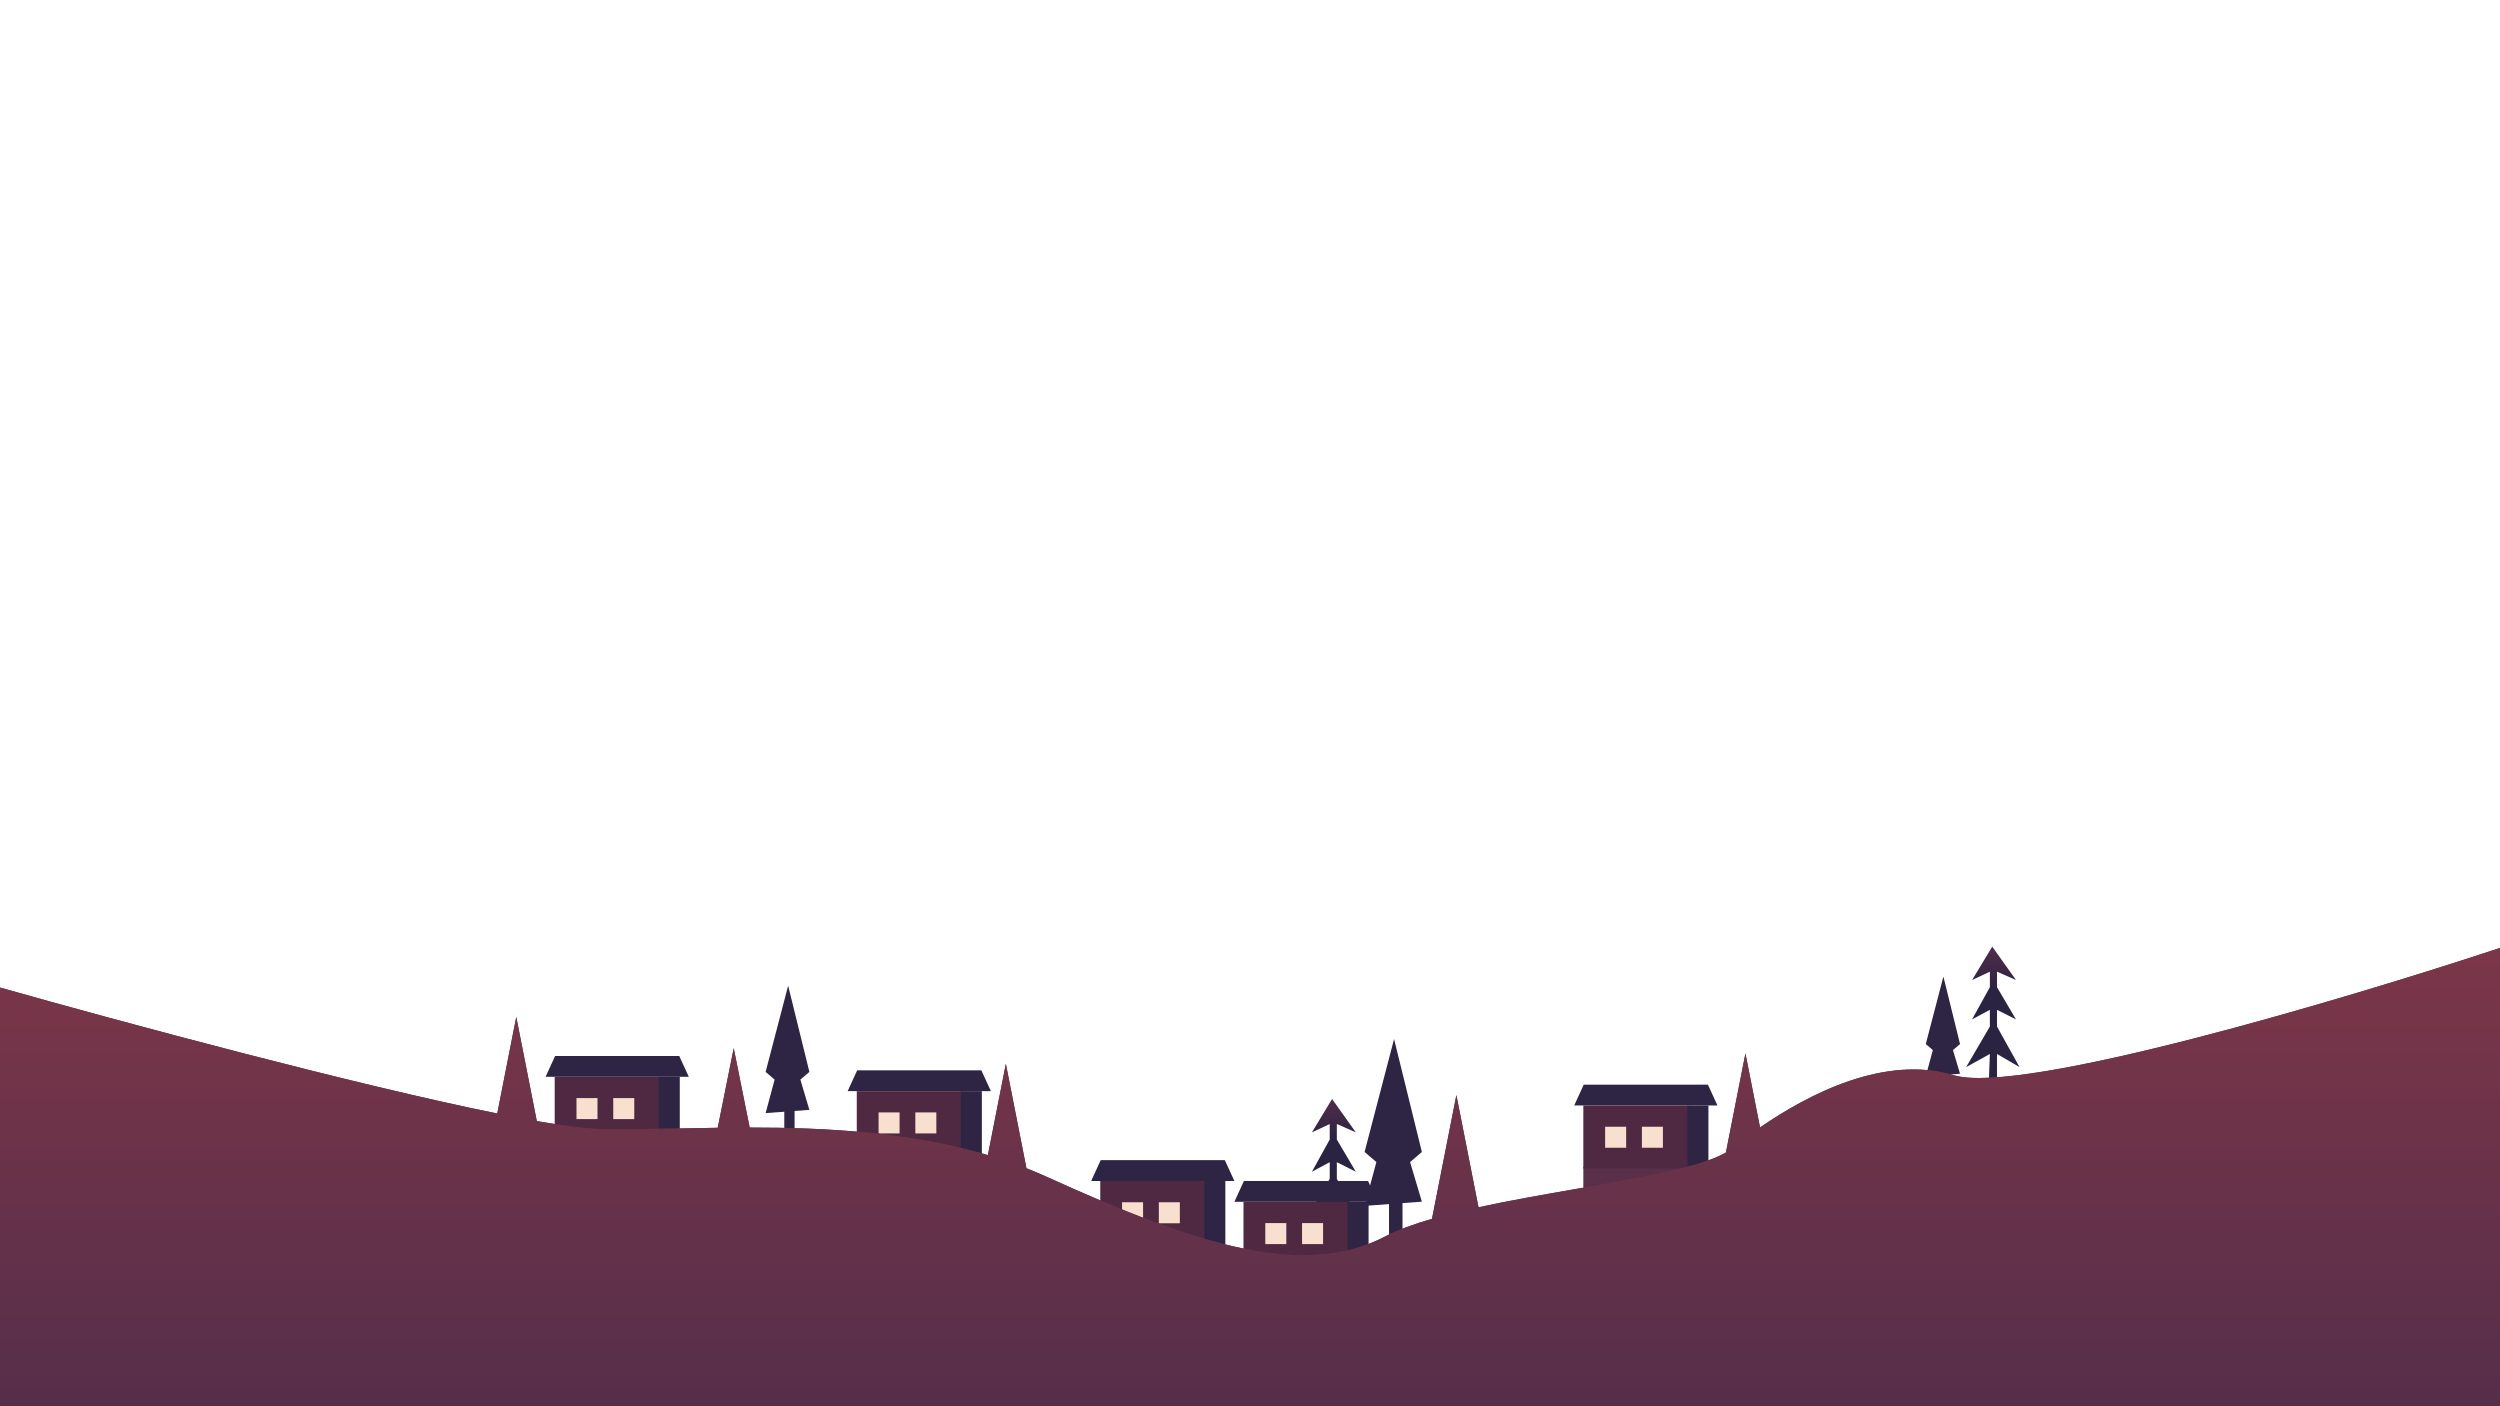 <svg width="1920" height="1080" viewBox="0 0 1920 1080" fill="none" xmlns="http://www.w3.org/2000/svg">
<path d="M1514.56 752.65L1530.04 727L1548.27 752.65L1533.69 746.238V758.147L1548.27 782.881L1533.69 775.552V788.378L1551 819.524L1533.69 809.448V858H1526.4L1528.22 809.448L1510 819.524L1528.22 788.378V775.552L1514.56 782.881L1528.22 758.147V746.238L1514.56 752.65Z" fill="url(#paint0_linear)"/>
<path d="M1492.54 750L1479 801.822L1484.41 806.462L1479 826.572L1505.3 824.639L1499.88 806.462L1505.3 801.822L1492.54 750Z" fill="#2E2443"/>
<rect x="1490.21" y="820.385" width="6.188" height="23.204" fill="#2E2443"/>
<rect x="1216" y="896" width="96" height="27" fill="#592F4A"/>
<path d="M1007.56 869.65L1023.04 844L1041.27 869.65L1026.69 863.238V875.147L1041.27 899.881L1026.69 892.552V905.378L1044 936.524L1026.69 926.448V975H1019.4L1021.22 926.448L1003 936.524L1021.22 905.378V892.552L1007.56 899.881L1021.22 875.147V863.238L1007.56 869.65Z" fill="url(#paint1_linear)"/>
<path d="M1070.65 798L1048 884.706L1057.06 892.471L1048 926.118L1092 922.882L1082.94 892.471L1092 884.706L1070.65 798Z" fill="#2E2443"/>
<rect x="1066.77" y="915.766" width="10.353" height="38.824" fill="#2E2443"/>
<path d="M605.296 757L588 823.218L594.918 829.148L588 854.845L621.603 852.374L614.685 829.148L621.603 823.218L605.296 757Z" fill="#2E2443"/>
<rect x="602.332" y="846.938" width="7.907" height="29.65" fill="#2E2443"/>
<path d="M955.333 907H1050.67L1058 923H948L955.333 907Z" fill="#2E2443"/>
<rect x="955" y="923" width="80.667" height="48.4" fill="#4F2941"/>
<rect x="1034.93" y="923" width="16.133" height="48.4" fill="#2E2443"/>
<rect x="971.746" y="939.334" width="16.133" height="16.133" fill="#F9DFCE"/>
<rect x="999.98" y="939.334" width="16.133" height="16.133" fill="#F9DFCE"/>
<path d="M1216.33 833H1311.67L1319 849H1209L1216.33 833Z" fill="#2E2443"/>
<rect x="1216" y="849" width="80.667" height="48.4" fill="#4F2941"/>
<rect x="1295.93" y="849" width="16.133" height="48.4" fill="#2E2443"/>
<rect x="1232.75" y="865.334" width="16.133" height="16.133" fill="#F9DFCE"/>
<rect x="1260.98" y="865.334" width="16.133" height="16.133" fill="#F9DFCE"/>
<path d="M845.333 891H940.667L948 907H838L845.333 891Z" fill="#2E2443"/>
<rect x="845" y="907" width="80.667" height="48.4" fill="#4F2941"/>
<rect x="924.934" y="907" width="16.133" height="48.4" fill="#2E2443"/>
<rect x="861.746" y="923.334" width="16.133" height="16.133" fill="#F9DFCE"/>
<rect x="889.98" y="923.334" width="16.133" height="16.133" fill="#F9DFCE"/>
<path d="M658.333 822H753.667L761 838H651L658.333 822Z" fill="#2E2443"/>
<rect x="658" y="838" width="80.667" height="48.4" fill="#4F2941"/>
<rect x="737.934" y="838" width="16.133" height="48.4" fill="#2E2443"/>
<rect x="674.746" y="854.334" width="16.133" height="16.133" fill="#F9DFCE"/>
<rect x="702.98" y="854.334" width="16.133" height="16.133" fill="#F9DFCE"/>
<path d="M426.333 811H521.667L529 827H419L426.333 811Z" fill="#2E2443"/>
<rect x="426" y="827" width="80.667" height="48.4" fill="#4F2941"/>
<rect x="505.934" y="827" width="16.133" height="48.4" fill="#2E2443"/>
<rect x="442.746" y="843.334" width="16.133" height="16.133" fill="#F9DFCE"/>
<rect x="470.98" y="843.334" width="16.133" height="16.133" fill="#F9DFCE"/>
<path fill-rule="evenodd" clip-rule="evenodd" d="M460.541 867.062C449.397 866.775 432.79 864.586 412.264 860.973L396.5 781L381.877 855.184C272.543 833.047 95.241 785.373 0 758.42V1080H1920V728C1801.8 767.111 1552.43 841.422 1500.54 825.778C1447.71 809.851 1389.15 840.043 1351.71 865.883L1340.5 809L1325.49 885.145C1306.15 896.438 1260.1 904.455 1210.54 913.084C1185.41 917.457 1159.39 921.987 1135.49 927.18L1118.5 841L1099.76 936.058C1085.79 940.111 1073.49 944.584 1063.78 949.63C1001.08 982.222 918.919 956.148 804.324 904C799.049 901.599 793.71 899.346 788.315 897.232L772.5 817L758.681 887.105C698.574 869.356 633.879 865.955 575.757 865.954L563.5 805L551.207 866.131C540.8 866.27 530.675 866.472 520.903 866.667H520.903C498.669 867.111 478.267 867.518 460.541 867.062Z" fill="#683249"/>
<path fill-rule="evenodd" clip-rule="evenodd" d="M460.541 867.062C449.397 866.775 432.79 864.586 412.264 860.973L396.5 781L381.877 855.184C272.543 833.047 95.241 785.373 0 758.42V1080H1920V728C1801.8 767.111 1552.43 841.422 1500.54 825.778C1447.71 809.851 1389.15 840.043 1351.71 865.883L1340.5 809L1325.49 885.145C1306.15 896.438 1260.1 904.455 1210.54 913.084C1185.41 917.457 1159.39 921.987 1135.49 927.18L1118.5 841L1099.76 936.058C1085.79 940.111 1073.49 944.584 1063.78 949.63C1001.08 982.222 918.919 956.148 804.324 904C799.049 901.599 793.71 899.346 788.315 897.232L772.5 817L758.681 887.105C698.574 869.356 633.879 865.955 575.757 865.954L563.5 805L551.207 866.131C540.8 866.27 530.675 866.472 520.903 866.667H520.903C498.669 867.111 478.267 867.518 460.541 867.062Z" fill="url(#paint2_linear)"/>
<defs>
<linearGradient id="paint0_linear" x1="1530.5" y1="727" x2="1530.5" y2="858" gradientUnits="userSpaceOnUse">
<stop stop-color="#532D4A"/>
<stop offset="0.245" stop-color="#2A2342"/>
</linearGradient>
<linearGradient id="paint1_linear" x1="1023.5" y1="844" x2="1023.5" y2="975" gradientUnits="userSpaceOnUse">
<stop stop-color="#532D4A"/>
<stop offset="0.245" stop-color="#2A2342"/>
</linearGradient>
<linearGradient id="paint2_linear" x1="960" y1="728" x2="960" y2="1080" gradientUnits="userSpaceOnUse">
<stop stop-color="#7C3649"/>
<stop offset="1" stop-color="#562E4A"/>
</linearGradient>
</defs>
</svg>
